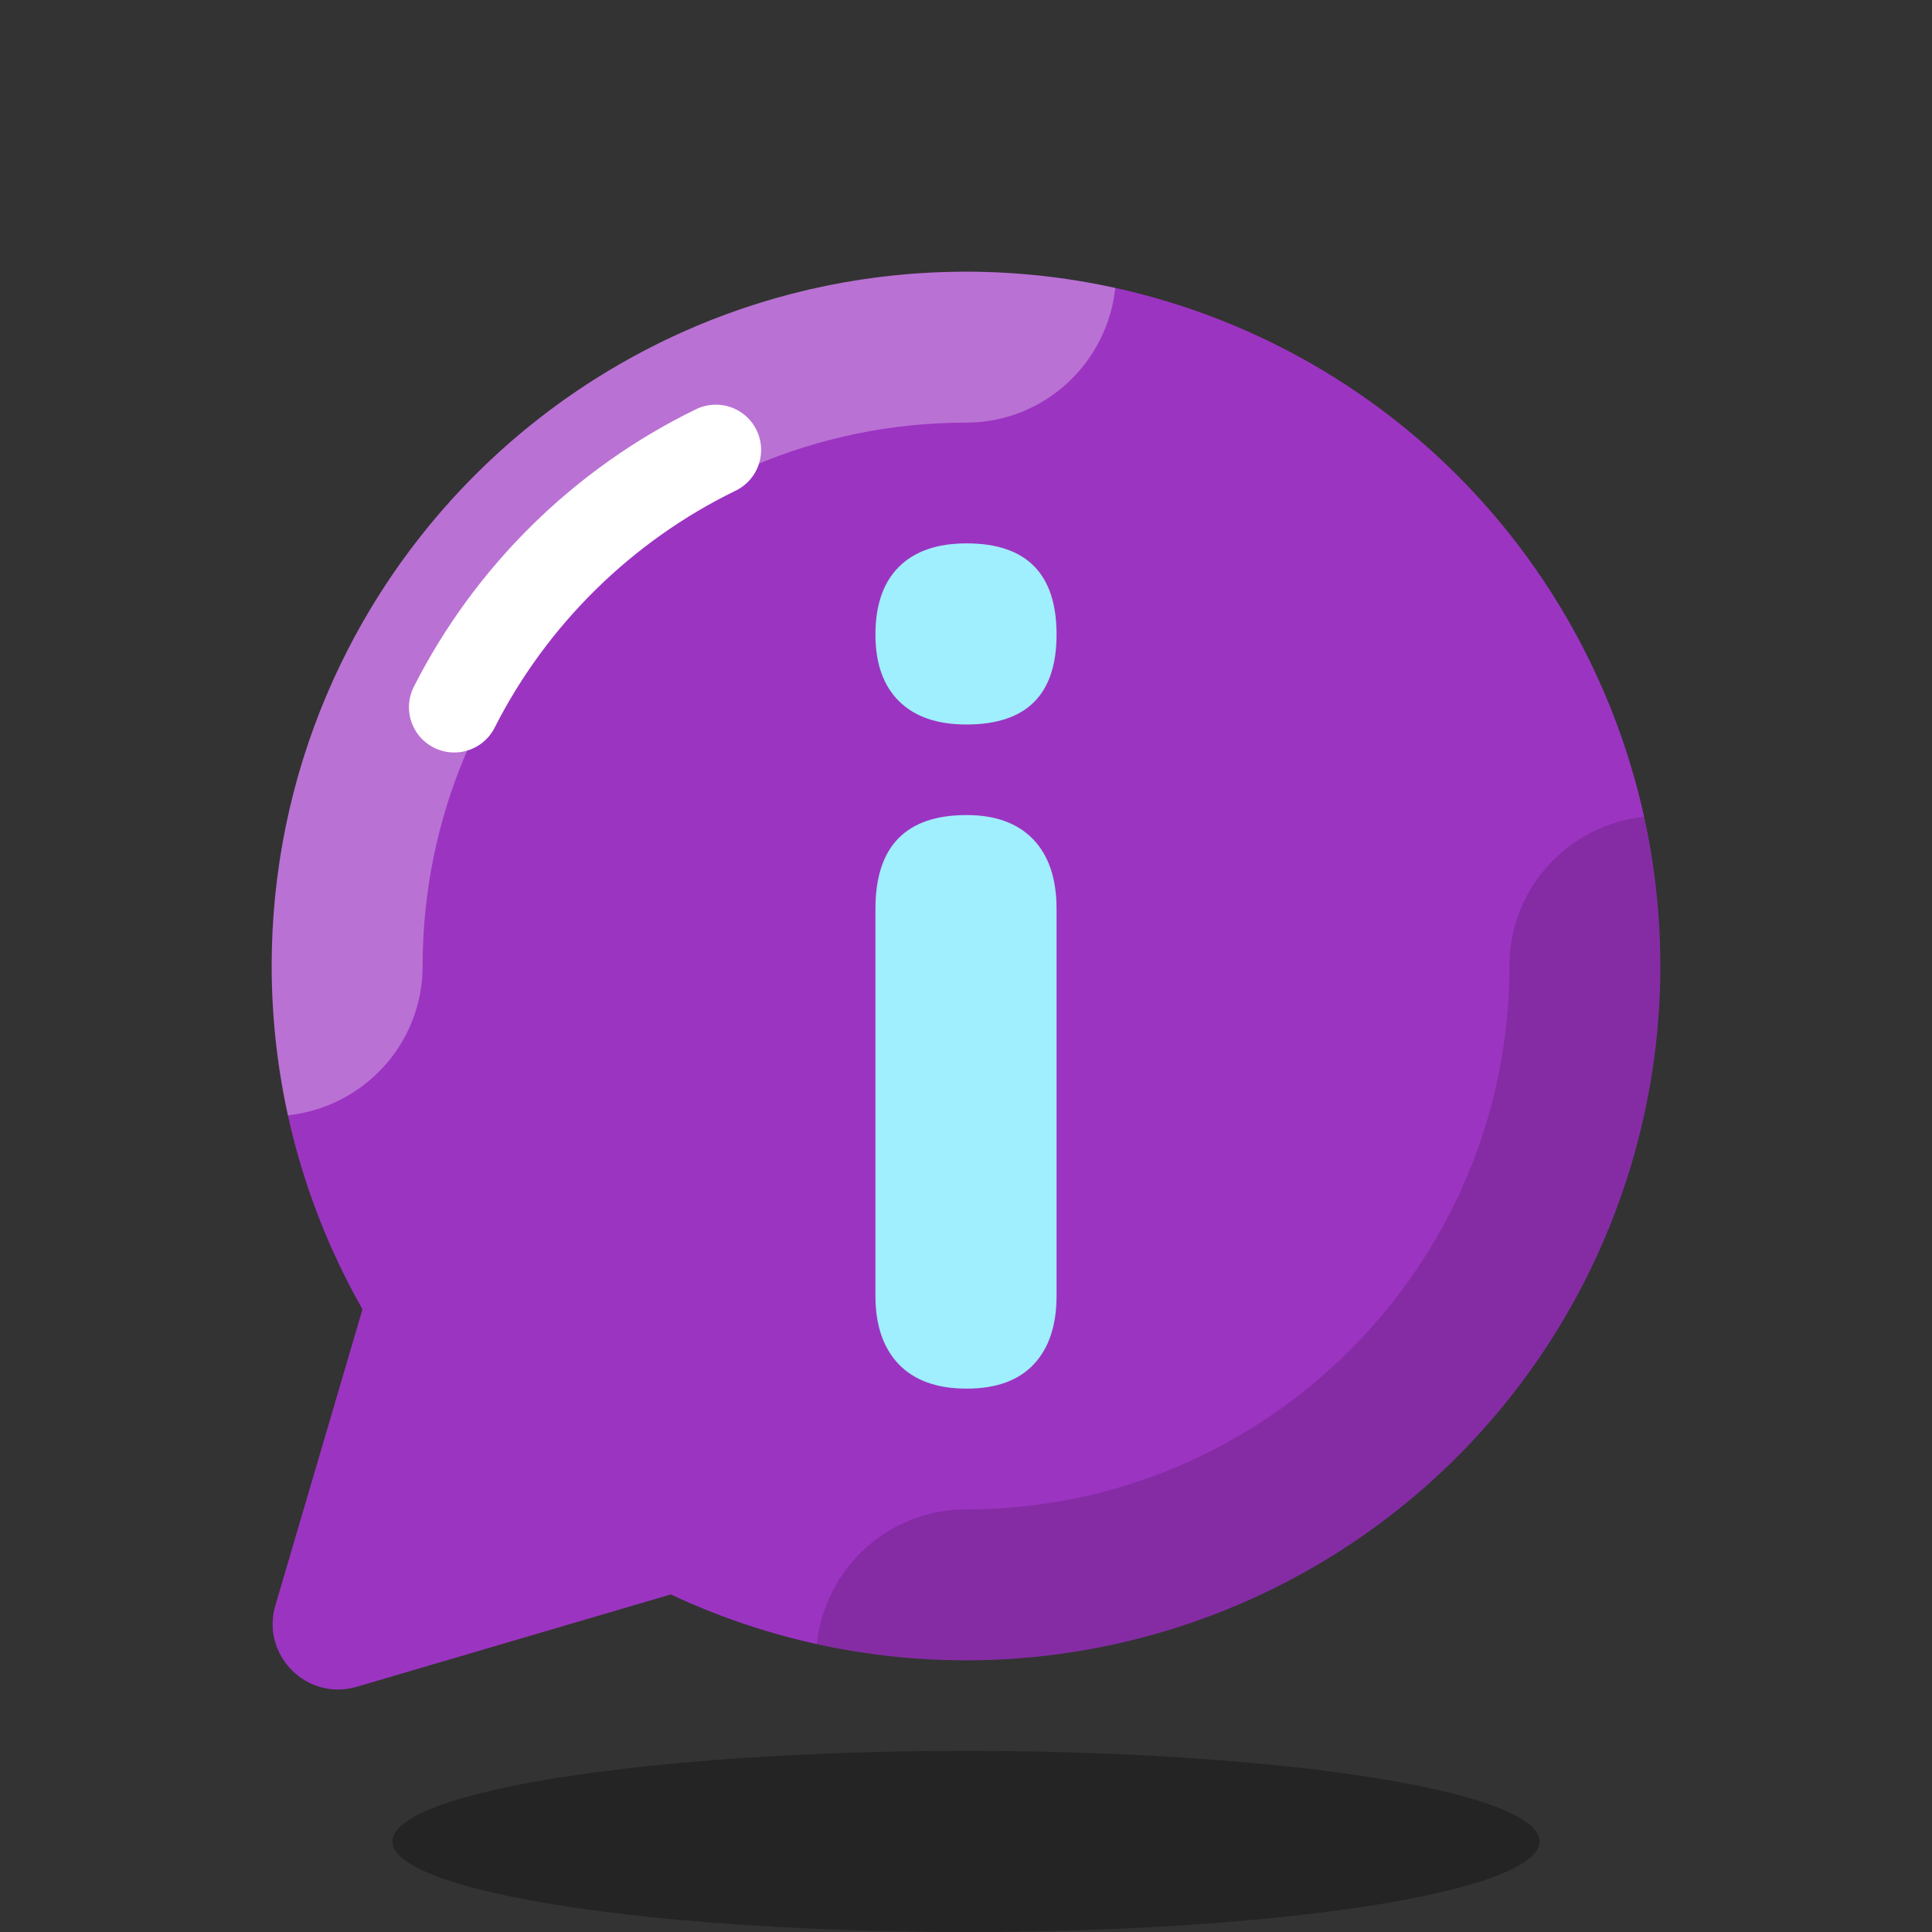 <svg xmlns="http://www.w3.org/2000/svg"  viewBox="0 0 64 64" width="512px" height="512px" baseProfile="basic"><rect x="0" y="0" width="64" height="64" fill="#333333" stroke="none"/><circle cx="32" cy="32" r="23" fill="#9c34c2"/><ellipse cx="32" cy="61" opacity=".3" rx="19" ry="3"/><path fill="#fff" d="M32,14c2.577,0,4.674-1.957,4.946-4.461C35.352,9.19,33.699,9,32,9 C19.297,9,9,19.297,9,32c0,1.699,0.19,3.352,0.539,4.946C12.044,36.674,14,34.577,14,32C14,22.075,22.075,14,32,14z" opacity=".3"/><path fill="none" stroke="#fff" stroke-linecap="round" stroke-linejoin="round" stroke-miterlimit="10" stroke-width="3" d="M15.047,23.427c1.878-3.699,4.932-6.705,8.666-8.522"/><path d="M54.461,27.054C51.956,27.326,50,29.423,50,32c0,9.925-8.075,18-18,18 c-2.577,0-4.674,1.957-4.946,4.461C28.648,54.81,30.301,55,32,55c12.703,0,23-10.297,23-23C55,30.301,54.81,28.648,54.461,27.054z" opacity=".15"/><path fill="#9c34c2" d="M25,52l-13.183,3.877c-1.648,0.485-3.179-1.047-2.695-2.695L13,40L25,52z"/><path fill="#a0effe" d="M32.018,24c-0.971,0-1.72-0.257-2.239-0.774C29.26,22.71,29,21.974,29,21.02	c0-0.98,0.26-1.728,0.779-2.244C30.299,18.259,31.047,18,32.018,18C34.006,18,35,19.007,35,21.02C35,23.007,34.006,24,32.018,24z"/><path fill="#a0effe" d="M32.021,46c-0.983,0-1.73-0.27-2.248-0.807C29.259,44.657,29,43.9,29,42.926V30.109	C29,28.037,30.006,27,32.021,27c0.954,0,1.688,0.268,2.206,0.805C34.741,28.342,35,29.11,35,30.109v12.817	c0,0.974-0.252,1.731-0.754,2.267C33.742,45.73,33.001,46,32.021,46z"/></svg>